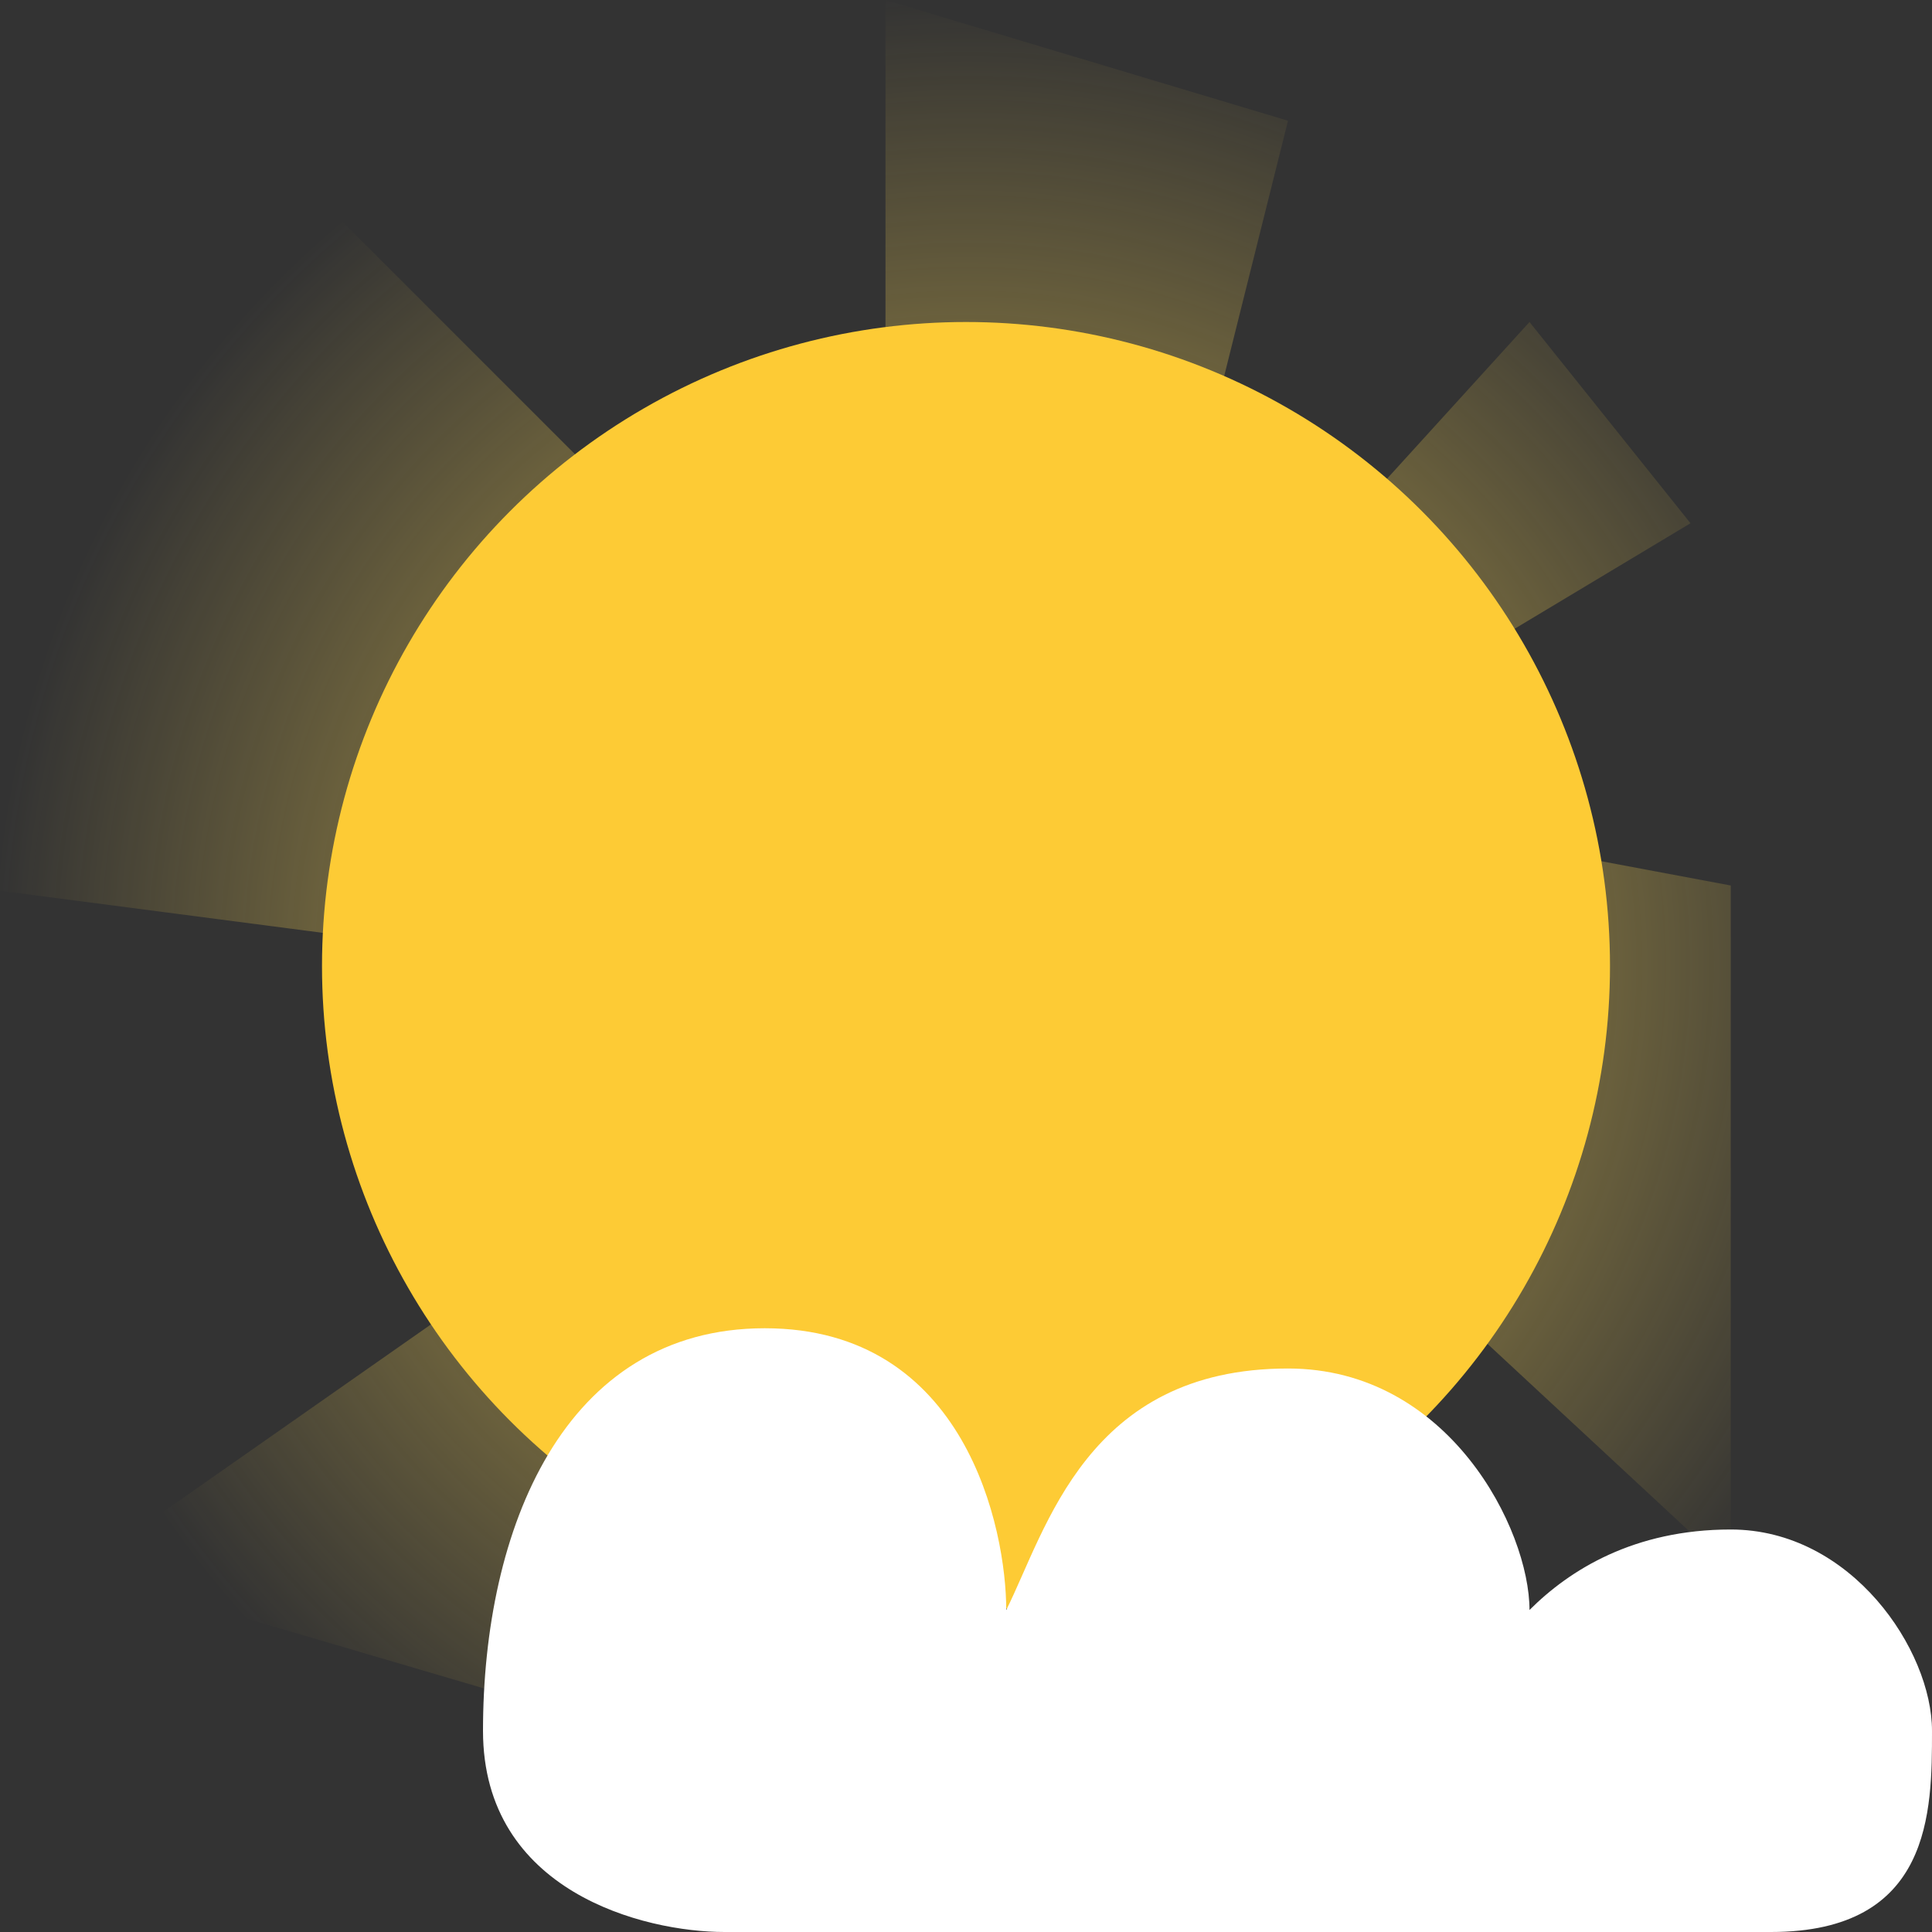<svg width="24" height="24" viewBox="0 0 24 24" fill="none" xmlns="http://www.w3.org/2000/svg">
<rect x="0" y="0" width="24" height="24" fill="#333333" stroke="none"/>
<g clip-path="url(#clip0_2_26)">
<path d="M-0.5 11L11 12.5L1 19.5L9.5 22L12.5 15L14.5 23.5H16L13.5 14.5L14.5 13L21.5 19.5V11L19.5 10.625L16 9.5L21 6.5L19 4L14 9.5L16 1.5L11 0V9.5L1.5 0L-0.5 11Z" fill="url(#paint0_radial_2_26)"/>
<circle cx="12" cy="12" r="8" fill="#FDCB35"/>
<path d="M6 21.5C6 23.5 8 24 9 24H22C24 24 24 22.5 24 21.5C24 20.5 23 19 21.5 19C20.3 19 19.5 19.5 19 20C19 19 18 17 16 17C13.5 17 13 19 12.5 20C12.5 19 12 16.5 9.5 16.5C7 16.5 6 19 6 21.5Z" fill="white"/>
</g>
<defs>
<radialGradient id="paint0_radial_2_26" cx="0" cy="0" r="1" gradientUnits="userSpaceOnUse" gradientTransform="translate(12 12) rotate(-90) scale(12 12.017)">
<stop stop-color="#FFDA56" stop-opacity="0.8"/>
<stop offset="1" stop-color="#FFDA56" stop-opacity="0"/>
</radialGradient>
<clipPath id="clip0_2_26">
<rect width="24" height="24" fill="white"/>
</clipPath>
</defs>
</svg>

